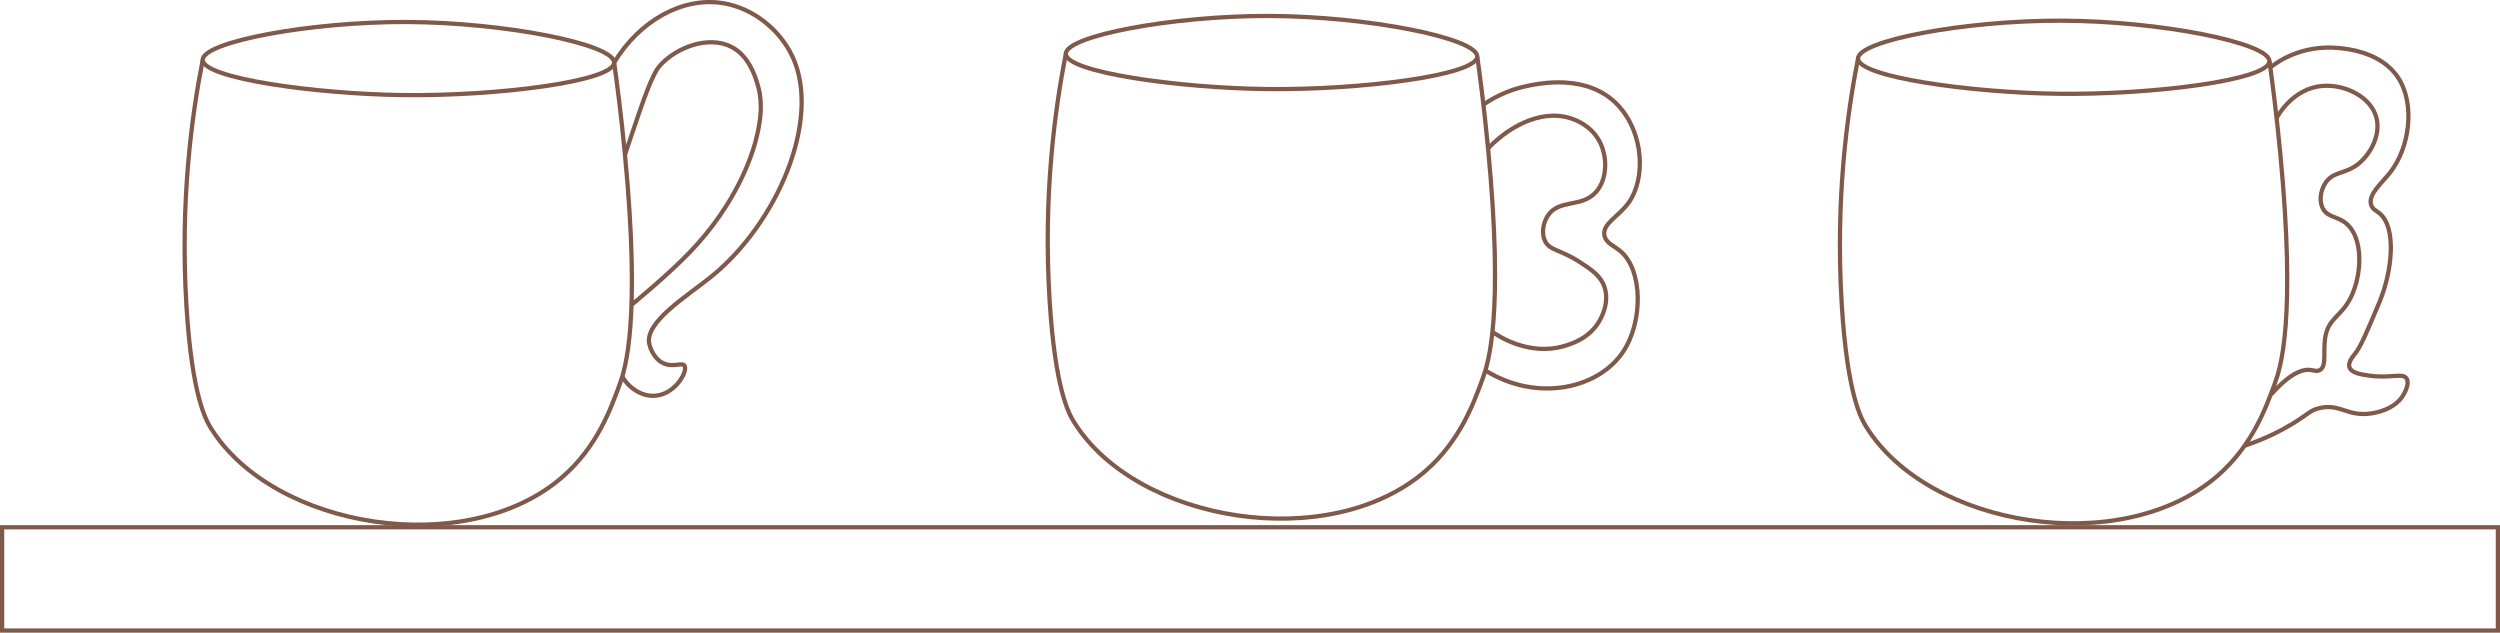 <?xml version="1.0" encoding="UTF-8"?>
<svg id="Lag_1" data-name="Lag 1" xmlns="http://www.w3.org/2000/svg" viewBox="0 0 587.64 148.72">
  <defs>
    <style>
      .cls-1 {
        fill: none;
        stroke: #80594a;
        stroke-miterlimit: 10;
      }
    </style>
  </defs>
  <rect class="cls-1" x=".5" y="123.94" width="586.64" height="24.27"/>
  <path class="cls-1" d="m144.35,14.72c-.1,4.4-27.44,7.91-49.62,7.63-20.73-.26-47.03-3.96-47.08-8.27-.05-4.23,25.13-8.97,47.71-8.91,23.31.06,49.09,5.25,48.99,9.54Z"/>
  <path class="cls-1" d="m47.65,14.09c-2.58,13.13-5.34,33.24-3.82,57.89,1.3,21.1,4.58,26.78,5.73,28.63,14.75,23.76,60.26,31.04,82.71,11.45,8.04-7.02,11.26-15.86,13.36-21.63,1.35-3.7,5.01-14.87,1.27-54.08-.88-9.23-1.86-16.75-2.54-21.63"/>
  <path class="cls-1" d="m144.35,14.72c6.04-9.96,16.1-15.44,25.45-14,7.33,1.13,13.66,6.43,16.54,12.72,6.74,14.74-3.63,38.99-19.09,51.53-5.64,4.58-15.79,10.71-14.63,15.9.17.76,1,3.35,3.18,4.45,2.35,1.19,4.5-.24,5.09.64.83,1.23-1.94,6.32-6.36,7-3.09.48-6.38-1.28-8.27-4.45"/>
  <path class="cls-1" d="m146.9,36.36c.15-.44.37-1.11.64-1.91,3.8-11.3,5.7-16.95,7.63-19.09,3.87-4.26,11.26-7,16.54-4.45,4.28,2.06,5.76,6.95,6.36,8.91.81,2.63,1.43,6.68-.64,14-.68,2.4-4.1,13.84-15.27,25.45-5.31,5.52-13.31,12.04-13.36,12.09h-.64"/>
  <path class="cls-1" d="m347.23,13.3c-.1,4.4-27.44,7.91-49.62,7.63-20.73-.26-47.03-3.96-47.08-8.27-.05-4.23,25.13-8.97,47.71-8.91,23.31.06,49.09,5.25,48.99,9.54Z"/>
  <path class="cls-1" d="m250.53,12.66c-2.58,13.13-5.34,33.24-3.82,57.89,1.3,21.1,4.58,26.78,5.73,28.63,14.75,23.76,60.26,31.04,82.71,11.45,8.04-7.02,11.26-15.86,13.36-21.63,1.35-3.7,5.01-14.87,1.27-54.08-.88-9.23-1.86-16.75-2.54-21.63"/>
  <path class="cls-1" d="m348.49,24.72c2.16-1.49,5.6-3.47,10.18-4.45,2.97-.64,14.49-3.15,21.63,4.45,6.14,6.55,6.55,17.27,2.54,22.9-2.31,3.25-6.16,4.9-5.73,7.63.29,1.86,2.29,2.53,3.82,3.82,5.19,4.39,5.34,16.4.64,23.54-5.84,8.85-20.36,12-32.45,4.45"/>
  <path class="cls-1" d="m349.76,34.9c6-6.25,13.65-9.15,19.72-7,.83.29,4.36,1.54,6.36,5.09,2.09,3.7,2.02,9.04-.64,12.09-3.4,3.9-8.86,1.57-11.45,5.73-.97,1.55-1.46,3.89-.64,5.73,1.09,2.41,3.59,2.03,8.27,5.09,2.7,1.76,4.81,3.15,5.73,5.73,1.37,3.85-.9,7.64-1.27,8.27-2.41,4.02-6.6,5.24-8.27,5.73-8.01,2.33-15.14-2.24-16.54-3.18"/>
  <path class="cls-1" d="m533.44,14.41c-.1,4.4-27.44,7.91-49.62,7.63-20.73-.26-47.03-3.96-47.08-8.27-.05-4.23,25.13-8.97,47.71-8.91,23.31.06,49.09,5.25,48.99,9.54Z"/>
  <path class="cls-1" d="m436.74,13.77c-2.58,13.13-5.34,33.24-3.82,57.89,1.3,21.1,4.58,26.78,5.73,28.63,14.75,23.76,60.26,31.04,82.71,11.45,8.04-7.02,11.26-15.86,13.36-21.63,1.35-3.7,5.01-14.87,1.27-54.08-.88-9.23-1.86-16.75-2.54-21.63"/>
  <path class="cls-1" d="m533.82,15.74c1.52-1.2,7.18-5.27,15.9-4.45,2,.19,10.06.94,14,7,4.04,6.22,2.68,16.44-1.91,22.27-1.93,2.46-5.28,5.2-4.45,7.63.34,1,1.18,1.33,1.91,1.91,4.17,3.33,3.02,13.79,0,20.99-2.92,6.96-4.39,10.45-5.73,12.09-.49.6-1.69,2-1.27,3.18.46,1.3,2.63,1.64,4.45,1.91,5.21.77,7.92-.7,8.91.64.86,1.17-.4,3.41-.64,3.82-2.05,3.63-6.79,4.33-7.63,4.45-5.58.83-7.24-2.36-12.09-1.27-2.26.5-2.62,1.38-6.35,3.66-2.52,1.53-6.31,3.55-11.46,5.25"/>
  <path class="cls-1" d="m535.09,27.83c.24-.46,3.73-7.05,10.82-7.63,5.33-.44,11.53,2.62,12.72,7.63.97,4.04-1.51,8.56-4.45,10.82-3.08,2.36-5.83,1.6-7.63,4.45-.99,1.56-1.49,3.89-.64,5.73,1.11,2.37,3.56,1.9,5.73,3.82,3.79,3.36,3.56,11.28,1.27,16.54-2.32,5.34-5.57,5.23-6.36,10.18-.53,3.34.41,6.74-1.27,7.63-.67.35-1.35.1-1.91,0-1.89-.35-4.85.46-9.54,5.73"/>
</svg>